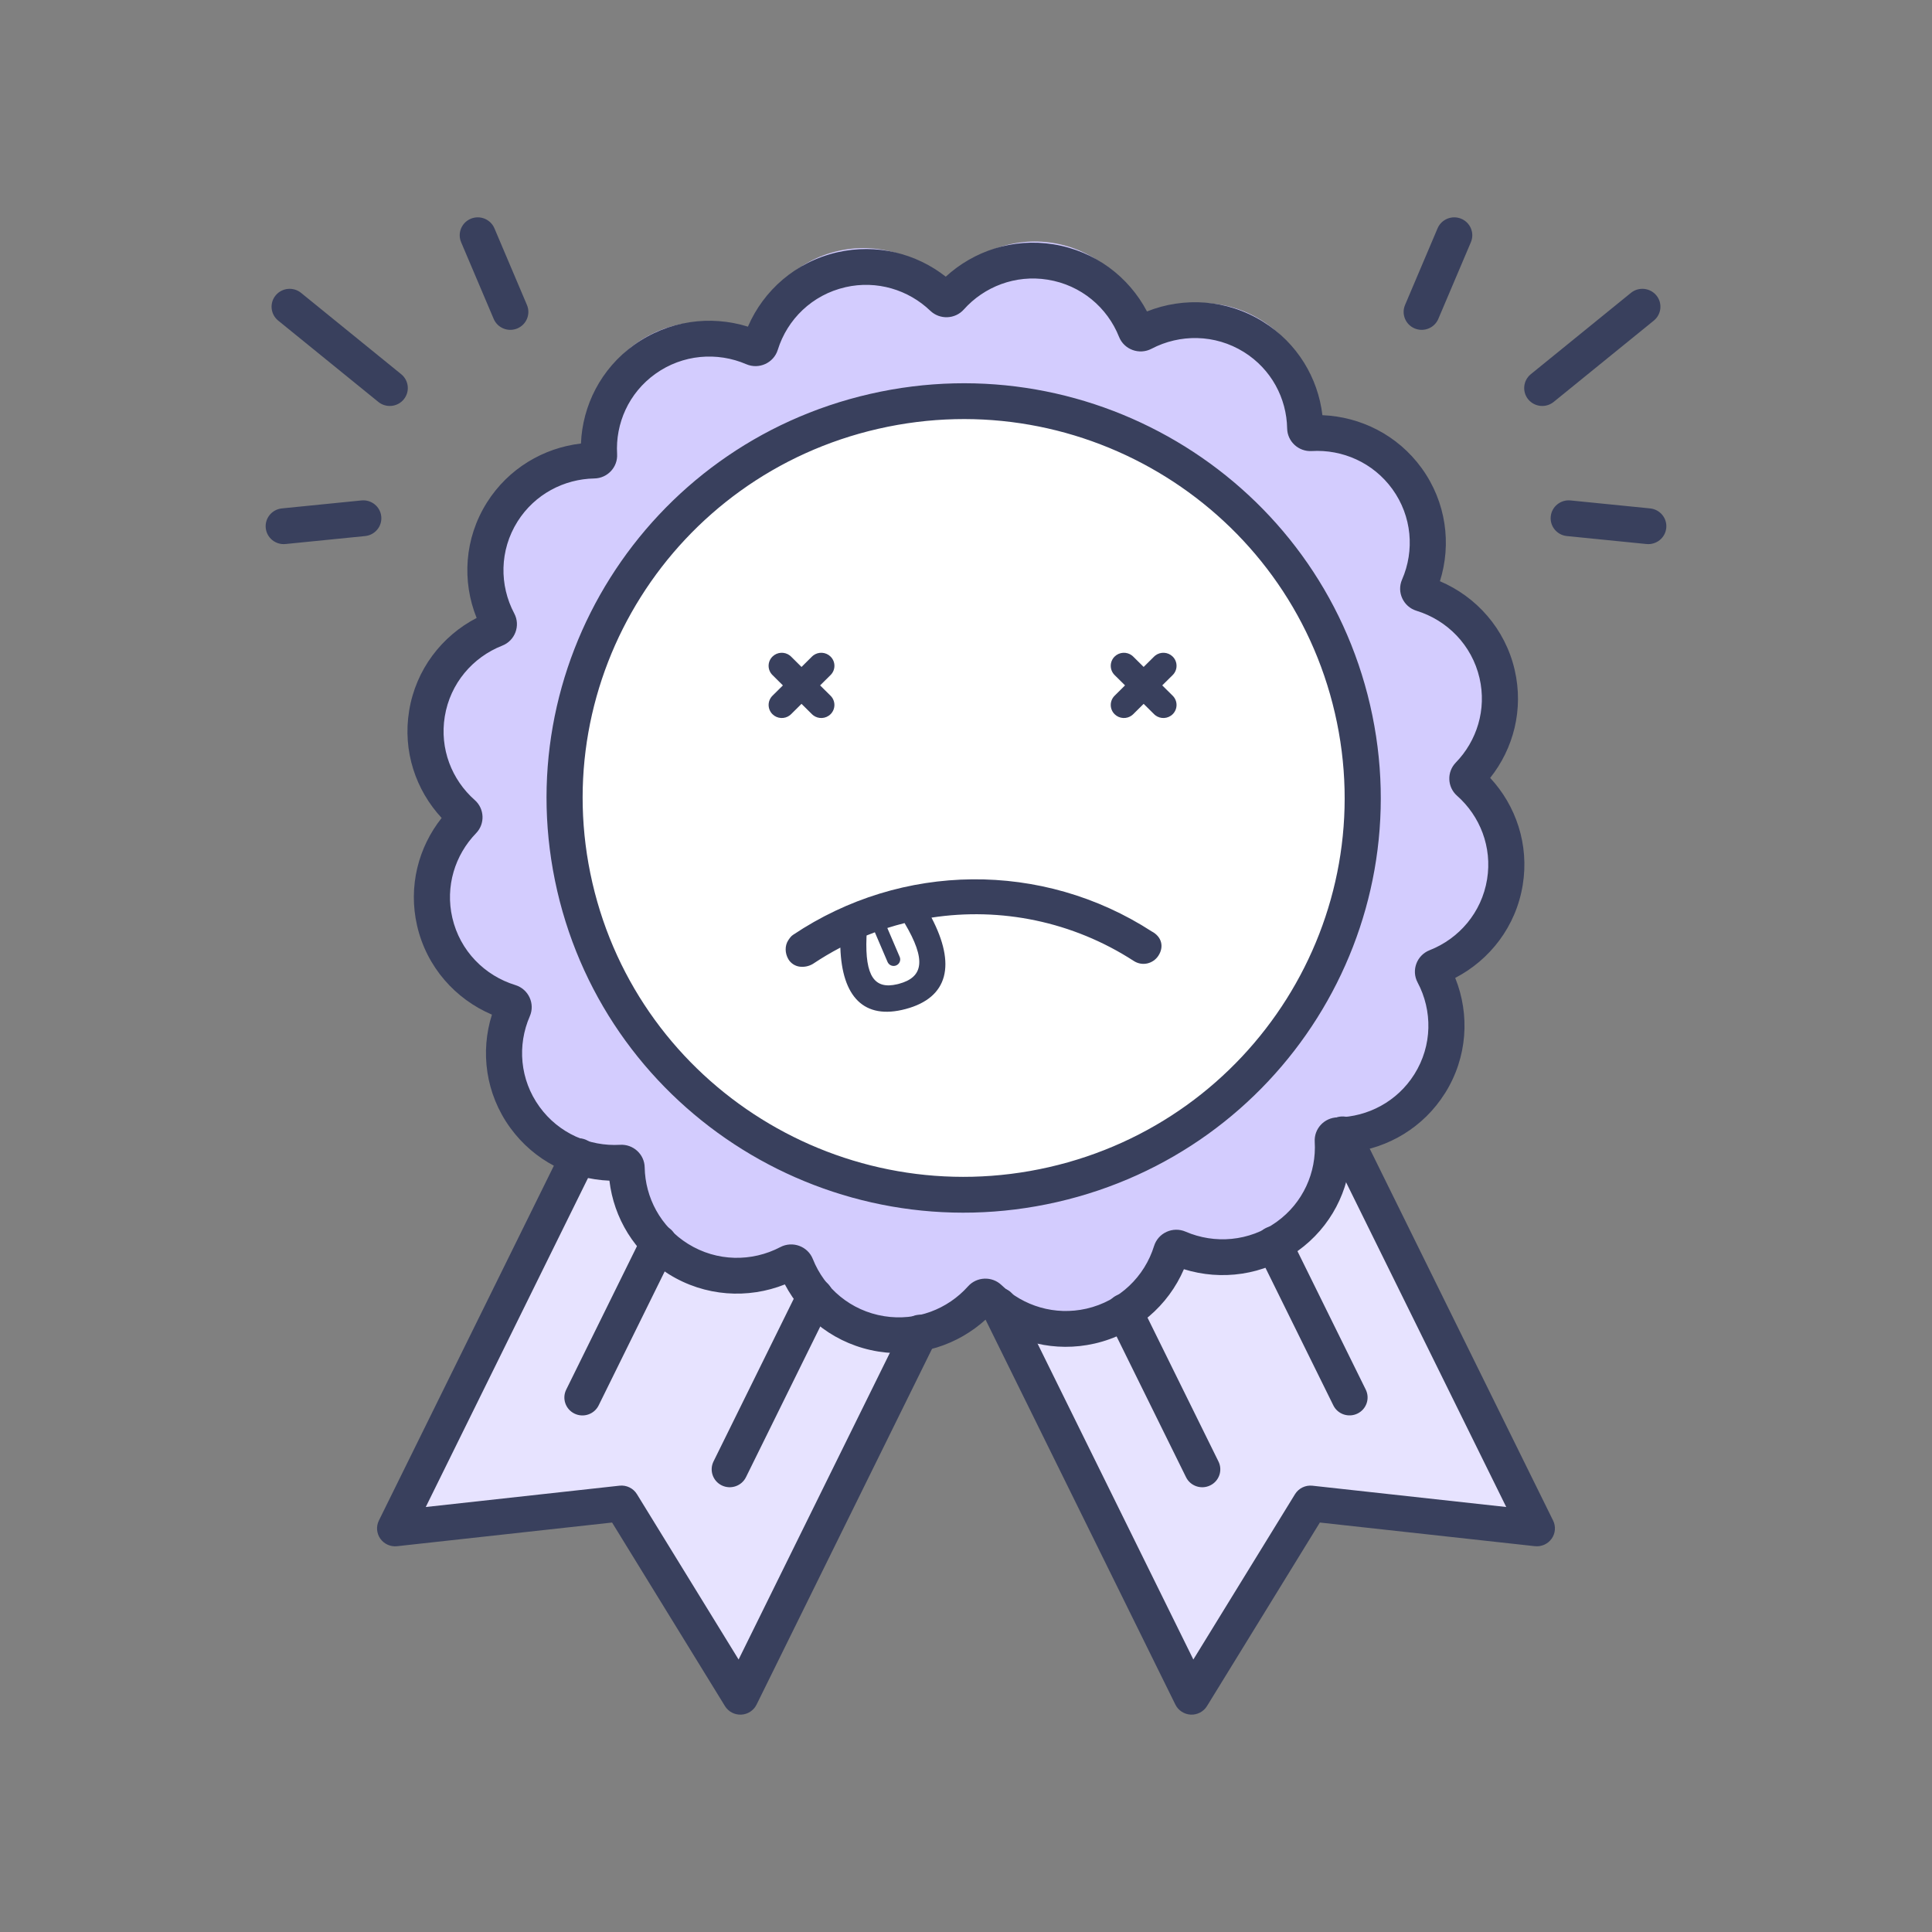 <svg width="80" height="80" viewBox="0 0 80 80" fill="none" xmlns="http://www.w3.org/2000/svg">
<rect x="0" y="0" width="80" height="80" fill="#808080" stroke="none"/>
<path fill-rule="evenodd" clip-rule="evenodd" d="M62.608 27.698C62.217 26 60.952 24.733 59.399 24.256C59.277 24.218 59.214 24.081 59.265 23.963C59.906 22.49 59.778 20.727 58.77 19.329C57.791 17.972 56.223 17.295 54.667 17.388C54.546 17.395 54.442 17.299 54.44 17.177C54.414 15.638 53.639 14.143 52.237 13.265C50.76 12.341 48.97 12.339 47.535 13.1C47.422 13.16 47.279 13.107 47.233 12.988C46.644 11.492 45.307 10.336 43.605 10.061C41.953 9.794 40.366 10.423 39.332 11.589C39.252 11.68 39.11 11.685 39.022 11.601C37.916 10.531 36.31 10.023 34.698 10.393C33 10.783 31.733 12.047 31.256 13.601C31.219 13.723 31.081 13.787 30.963 13.735C29.49 13.093 27.727 13.221 26.329 14.23C24.972 15.21 24.295 16.777 24.388 18.332C24.395 18.453 24.299 18.558 24.177 18.56C22.638 18.586 21.143 19.362 20.265 20.764C19.341 22.24 19.339 24.03 20.1 25.466C20.16 25.579 20.107 25.721 19.988 25.768C18.492 26.356 17.336 27.693 17.061 29.395C16.794 31.047 17.423 32.634 18.589 33.667C18.68 33.748 18.685 33.89 18.601 33.977C17.531 35.084 17.023 36.691 17.393 38.303C17.783 40 19.047 41.266 20.601 41.743C20.723 41.781 20.787 41.919 20.735 42.036C20.093 43.51 20.221 45.274 21.23 46.671C22.21 48.028 23.777 48.705 25.332 48.611C25.453 48.604 25.558 48.701 25.56 48.822C25.586 50.362 26.362 51.857 27.764 52.736C29.24 53.66 31.029 53.661 32.466 52.9C32.579 52.84 32.721 52.893 32.768 53.012C33.356 54.507 34.693 55.664 36.395 55.939C38.047 56.206 39.634 55.576 40.667 54.411C40.748 54.32 40.89 54.314 40.977 54.399C42.084 55.469 43.691 55.978 45.303 55.608C47 55.217 48.266 53.952 48.743 52.399C48.781 52.277 48.919 52.214 49.036 52.265C50.51 52.906 52.274 52.778 53.672 51.77C55.028 50.791 55.705 49.223 55.611 47.668C55.604 47.546 55.701 47.442 55.823 47.44C57.362 47.414 58.857 46.639 59.736 45.237C60.66 43.76 60.661 41.97 59.9 40.535C59.84 40.422 59.893 40.279 60.012 40.233C61.507 39.644 62.664 38.307 62.939 36.605C63.206 34.953 62.576 33.366 61.411 32.332C61.32 32.252 61.314 32.11 61.399 32.022C62.469 30.916 62.978 29.31 62.608 27.698Z" fill="#D3CCFE"/>
<path d="M16.5 63L24 48H25.5C25.5 48 26.5 54.5 33 52.5C34.5 56 38 55 38 55L30.5 70L25.5 62L16.5 63Z" fill="#E7E3FF"/>
<path d="M49.5 70L41.5 54.5C41.5 54.5 46.5 56.5 48.5 52C54.5 53.5 55.5 47.5 55.5 47.5L63.5 63L54 62L49.5 70Z" fill="#E7E3FF"/>
<path fill-rule="evenodd" clip-rule="evenodd" d="M39.162 11.456C40.321 10.393 41.942 9.847 43.624 10.117C43.624 10.117 43.624 10.117 43.624 10.117C45.351 10.395 46.744 11.469 47.494 12.896C49.016 12.29 50.8 12.387 52.3 13.32L52.3 13.321C53.725 14.209 54.578 15.656 54.758 17.192C56.334 17.255 57.869 18.009 58.865 19.381L58.865 19.382L58.866 19.382C59.888 20.792 60.109 22.531 59.624 24.067C61.132 24.709 62.325 26.032 62.721 27.745L62.721 27.745L62.721 27.746C63.097 29.374 62.671 30.997 61.705 32.211C62.775 33.363 63.325 34.975 63.053 36.646L63.053 36.646C62.774 38.362 61.694 39.747 60.257 40.493C60.868 42.006 60.771 43.78 59.833 45.271L59.832 45.271C58.94 46.688 57.484 47.536 55.938 47.716C55.875 49.282 55.118 50.808 53.737 51.799L53.736 51.799C52.319 52.816 50.569 53.037 49.023 52.555C48.378 54.052 47.049 55.239 45.324 55.634L45.324 55.634L45.324 55.634C43.684 56.008 42.052 55.584 40.831 54.625C39.672 55.688 38.051 56.234 36.369 55.964L36.369 55.964L36.369 55.964C34.643 55.686 33.249 54.612 32.5 53.185C30.977 53.791 29.194 53.694 27.694 52.761L27.694 52.761C26.268 51.873 25.416 50.425 25.235 48.889C23.659 48.826 22.125 48.072 21.128 46.699C20.105 45.29 19.883 43.55 20.37 42.014C18.861 41.372 17.669 40.05 17.272 38.336L17.272 38.336L17.272 38.336C16.896 36.707 17.323 35.084 18.288 33.87C17.218 32.718 16.668 31.106 16.941 29.435C16.941 29.434 16.941 29.434 16.941 29.434C17.219 27.72 18.299 26.333 19.736 25.588C19.126 24.075 19.223 22.302 20.161 20.81L20.161 20.81L20.161 20.81C21.054 19.394 22.509 18.546 24.056 18.365C24.119 16.799 24.876 15.274 26.257 14.282L26.257 14.282C27.675 13.265 29.424 13.044 30.97 13.526C31.615 12.028 32.945 10.842 34.67 10.447L34.67 10.447L34.67 10.447C36.309 10.073 37.941 10.497 39.162 11.456ZM43.384 11.581C42.044 11.365 40.754 11.871 39.91 12.815C39.548 13.221 38.915 13.245 38.521 12.868C37.618 12.002 36.313 11.594 35.006 11.892C35.006 11.892 35.006 11.893 35.006 11.893C33.628 12.208 32.597 13.226 32.206 14.486C32.037 15.03 31.426 15.308 30.901 15.081C29.7 14.563 28.269 14.669 27.134 15.483C27.134 15.483 27.134 15.483 27.134 15.483C26.032 16.274 25.479 17.54 25.553 18.802C25.585 19.343 25.156 19.803 24.61 19.812C23.357 19.835 22.143 20.463 21.43 21.595C20.679 22.789 20.675 24.236 21.294 25.401C21.561 25.904 21.328 26.527 20.796 26.735C19.579 27.213 18.64 28.295 18.417 29.671L18.417 29.671C18.199 31.007 18.709 32.291 19.659 33.129C20.066 33.489 20.09 34.114 19.712 34.503C18.841 35.402 18.429 36.702 18.73 38.004C19.047 39.377 20.073 40.401 21.338 40.789C21.885 40.957 22.165 41.56 21.938 42.081C21.415 43.278 21.522 44.704 22.342 45.833L22.342 45.833L22.342 45.833C23.137 46.929 24.41 47.478 25.676 47.404C26.221 47.371 26.685 47.797 26.695 48.339C26.718 49.589 27.351 50.796 28.489 51.505C29.687 52.251 31.14 52.255 32.311 51.64C32.818 51.374 33.448 51.605 33.658 52.134C34.139 53.346 35.228 54.278 36.608 54.5C37.949 54.715 39.239 54.21 40.083 53.266C40.445 52.86 41.078 52.836 41.471 53.213C42.375 54.079 43.68 54.487 44.988 54.189C46.365 53.874 47.396 52.855 47.787 51.595C47.956 51.051 48.566 50.773 49.092 51C50.293 51.518 51.725 51.412 52.86 50.598C53.962 49.807 54.515 48.541 54.44 47.279C54.407 46.738 54.837 46.278 55.383 46.268C56.637 46.246 57.85 45.618 58.564 44.486C59.315 43.292 59.319 41.845 58.699 40.68C58.432 40.178 58.665 39.555 59.197 39.346C60.415 38.868 61.353 37.786 61.577 36.41C61.794 35.075 61.284 33.79 60.334 32.951C59.927 32.592 59.903 31.967 60.281 31.577C61.153 30.679 61.565 29.38 61.264 28.077C60.946 26.705 59.92 25.68 58.655 25.291C58.109 25.124 57.828 24.52 58.056 23.999C58.578 22.804 58.471 21.378 57.652 20.248C56.856 19.152 55.584 18.603 54.317 18.677C53.772 18.709 53.308 18.283 53.298 17.741C53.276 16.492 52.643 15.285 51.505 14.576C50.306 13.831 48.853 13.827 47.683 14.441C47.176 14.707 46.546 14.477 46.336 13.947C45.854 12.735 44.766 11.803 43.384 11.581L43.384 11.581Z" fill="#39405D"/>
<path fill-rule="evenodd" clip-rule="evenodd" d="M64.213 21.385C64.254 20.978 64.621 20.681 65.032 20.722L68.327 21.052C68.738 21.093 69.038 21.456 68.996 21.864C68.955 22.271 68.588 22.568 68.177 22.527L64.882 22.197C64.471 22.156 64.171 21.793 64.213 21.385Z" fill="#39405D"/>
<path fill-rule="evenodd" clip-rule="evenodd" d="M60.507 9.058C60.887 9.217 61.066 9.652 60.906 10.029L59.558 13.204C59.398 13.582 58.96 13.759 58.579 13.6C58.199 13.441 58.02 13.006 58.18 12.629L59.527 9.454C59.688 9.077 60.126 8.899 60.507 9.058Z" fill="#39405D"/>
<path fill-rule="evenodd" clip-rule="evenodd" d="M68.586 12.231C68.847 12.548 68.8 13.015 68.481 13.275L64.335 16.642C64.015 16.902 63.544 16.855 63.282 16.539C63.021 16.222 63.068 15.755 63.387 15.495L67.533 12.127C67.853 11.868 68.324 11.915 68.586 12.231Z" fill="#39405D"/>
<path fill-rule="evenodd" clip-rule="evenodd" d="M15.787 21.385C15.829 21.793 15.529 22.156 15.118 22.197L11.823 22.527C11.412 22.568 11.045 22.271 11.004 21.864C10.962 21.456 11.262 21.093 11.673 21.052L14.968 20.722C15.379 20.681 15.746 20.978 15.787 21.385Z" fill="#39405D"/>
<path fill-rule="evenodd" clip-rule="evenodd" d="M19.493 9.058C19.874 8.899 20.312 9.077 20.473 9.454L21.82 12.629C21.98 13.006 21.801 13.441 21.421 13.6C21.04 13.759 20.602 13.582 20.442 13.204L19.094 10.029C18.934 9.652 19.113 9.217 19.493 9.058Z" fill="#39405D"/>
<path fill-rule="evenodd" clip-rule="evenodd" d="M11.414 12.231C11.676 11.915 12.147 11.868 12.466 12.127L16.613 15.495C16.932 15.755 16.979 16.222 16.717 16.539C16.456 16.855 15.985 16.902 15.665 16.642L11.519 13.275C11.2 13.015 11.153 12.548 11.414 12.231Z" fill="#39405D"/>
<path fill-rule="evenodd" clip-rule="evenodd" d="M55.263 46.305C55.634 46.126 56.082 46.278 56.264 46.646L64.31 62.962C64.43 63.205 64.407 63.493 64.25 63.714C64.093 63.935 63.827 64.054 63.556 64.024L54.653 63.045L49.98 70.644C49.838 70.875 49.58 71.011 49.307 70.999C49.035 70.986 48.79 70.827 48.67 70.584L40.68 54.381C40.498 54.014 40.652 53.569 41.023 53.39C41.394 53.21 41.842 53.362 42.023 53.73L49.414 68.717L53.624 61.87C53.776 61.624 54.057 61.488 54.345 61.52L62.37 62.402L54.92 47.297C54.739 46.929 54.892 46.485 55.263 46.305Z" fill="#39405D"/>
<path fill-rule="evenodd" clip-rule="evenodd" d="M52.419 50.848C52.79 50.668 53.238 50.82 53.419 51.188L56.553 57.541C56.734 57.909 56.581 58.353 56.21 58.533C55.839 58.713 55.391 58.561 55.21 58.193L52.076 51.84C51.895 51.472 52.048 51.028 52.419 50.848Z" fill="#39405D"/>
<path fill-rule="evenodd" clip-rule="evenodd" d="M46.231 53.642C46.602 53.462 47.05 53.615 47.231 53.983L50.454 60.517C50.636 60.885 50.482 61.329 50.111 61.508C49.74 61.688 49.292 61.536 49.111 61.168L45.888 54.634C45.707 54.266 45.86 53.822 46.231 53.642Z" fill="#39405D"/>
<path fill-rule="evenodd" clip-rule="evenodd" d="M24.29 47.209C24.661 47.389 24.815 47.833 24.633 48.201L17.63 62.402L25.653 61.519C25.942 61.487 26.223 61.624 26.374 61.87L30.584 68.717L37.42 54.857C37.601 54.489 38.049 54.336 38.42 54.516C38.791 54.696 38.945 55.14 38.763 55.508L31.328 70.584C31.208 70.828 30.964 70.987 30.691 70.999C30.418 71.012 30.16 70.876 30.018 70.644L25.345 63.045L16.443 64.025C16.172 64.055 15.906 63.936 15.749 63.715C15.592 63.493 15.569 63.205 15.689 62.962L23.29 47.549C23.471 47.181 23.919 47.029 24.29 47.209Z" fill="#39405D"/>
<path fill-rule="evenodd" clip-rule="evenodd" d="M34.078 53.013C34.449 53.192 34.602 53.636 34.421 54.004L30.889 61.167C30.707 61.535 30.259 61.687 29.888 61.508C29.517 61.328 29.364 60.884 29.545 60.516L33.078 53.353C33.259 52.985 33.707 52.833 34.078 53.013Z" fill="#39405D"/>
<path fill-rule="evenodd" clip-rule="evenodd" d="M27.606 50.793C27.977 50.973 28.131 51.417 27.949 51.785L24.789 58.194C24.608 58.562 24.16 58.715 23.789 58.535C23.418 58.355 23.264 57.911 23.445 57.543L26.606 51.133C26.787 50.766 27.235 50.613 27.606 50.793Z" fill="#39405D"/>
<circle cx="40" cy="33" r="17" fill="white"/>
<path fill-rule="evenodd" clip-rule="evenodd" d="M55.275 29.527C53.323 21.083 44.857 15.814 36.37 17.755L36.369 17.755C27.88 19.695 22.578 28.112 24.53 36.557C26.483 45.001 34.949 50.269 43.437 48.329L43.605 49.051L43.437 48.329C51.926 46.389 57.228 37.972 55.275 29.527L55.275 29.527ZM36.034 16.31C45.33 14.185 54.596 19.956 56.733 29.195L56.004 29.361L56.733 29.195C56.733 29.195 56.733 29.195 56.733 29.195C58.869 38.435 53.069 47.649 43.773 49.774C34.476 51.899 25.21 46.128 23.073 36.889L23.073 36.888C20.937 27.649 26.737 18.434 36.034 16.31Z" fill="#39405D"/>
<path fill-rule="evenodd" clip-rule="evenodd" d="M46.945 39.79C47.309 40.025 47.754 39.9 47.967 39.573C48.203 39.21 48.114 38.791 47.69 38.568C43.173 35.645 37.343 35.691 32.839 38.71C32.755 38.76 32.684 38.868 32.636 38.941C32.495 39.159 32.498 39.471 32.646 39.721C32.744 39.888 32.926 40.006 33.119 40.028C33.312 40.049 33.493 40.011 33.66 39.913C34.03 39.666 34.409 39.441 34.797 39.238C34.865 41.275 35.775 42.241 37.499 41.782C39.277 41.309 39.586 39.934 38.571 37.997C41.437 37.556 44.418 38.154 46.945 39.79ZM36.742 38.426C36.979 38.351 37.217 38.283 37.456 38.223L37.458 38.225C38.367 39.758 38.232 40.468 37.217 40.739L37.143 40.757C36.224 40.97 35.813 40.447 35.88 38.801L35.884 38.736C35.997 38.69 36.112 38.646 36.226 38.604L36.752 39.833L36.776 39.876C36.846 39.983 36.986 40.028 37.11 39.976C37.248 39.918 37.313 39.759 37.254 39.622L36.742 38.426Z" fill="#39405D"/>
<path fill-rule="evenodd" clip-rule="evenodd" d="M33.672 27.143C33.886 26.978 34.195 26.993 34.392 27.188C34.605 27.399 34.605 27.741 34.392 27.952L33.959 28.381L34.392 28.809C34.604 29.02 34.604 29.362 34.392 29.573C34.195 29.768 33.886 29.783 33.672 29.618L33.621 29.573L33.189 29.145L32.757 29.573L32.706 29.618C32.492 29.783 32.183 29.768 31.986 29.573C31.774 29.362 31.774 29.02 31.986 28.809L32.418 28.381L31.986 27.952C31.773 27.741 31.773 27.399 31.986 27.188C32.183 26.993 32.492 26.978 32.706 27.143L32.757 27.188L33.189 27.617L33.621 27.188L33.672 27.143Z" fill="#39405D"/>
<path fill-rule="evenodd" clip-rule="evenodd" d="M47.839 27.143C48.053 26.978 48.362 26.993 48.559 27.188C48.771 27.399 48.771 27.741 48.559 27.952L48.126 28.38L48.559 28.809C48.771 29.02 48.771 29.362 48.559 29.573C48.362 29.768 48.053 29.783 47.839 29.618L47.788 29.573L47.356 29.145L46.924 29.573L46.873 29.618C46.659 29.783 46.35 29.768 46.153 29.573C45.941 29.362 45.941 29.02 46.153 28.809L46.585 28.38L46.153 27.952C45.941 27.741 45.941 27.399 46.153 27.188C46.35 26.993 46.659 26.978 46.873 27.143L46.924 27.188L47.356 27.616L47.788 27.188L47.839 27.143Z" fill="#39405D"/>
</svg>
